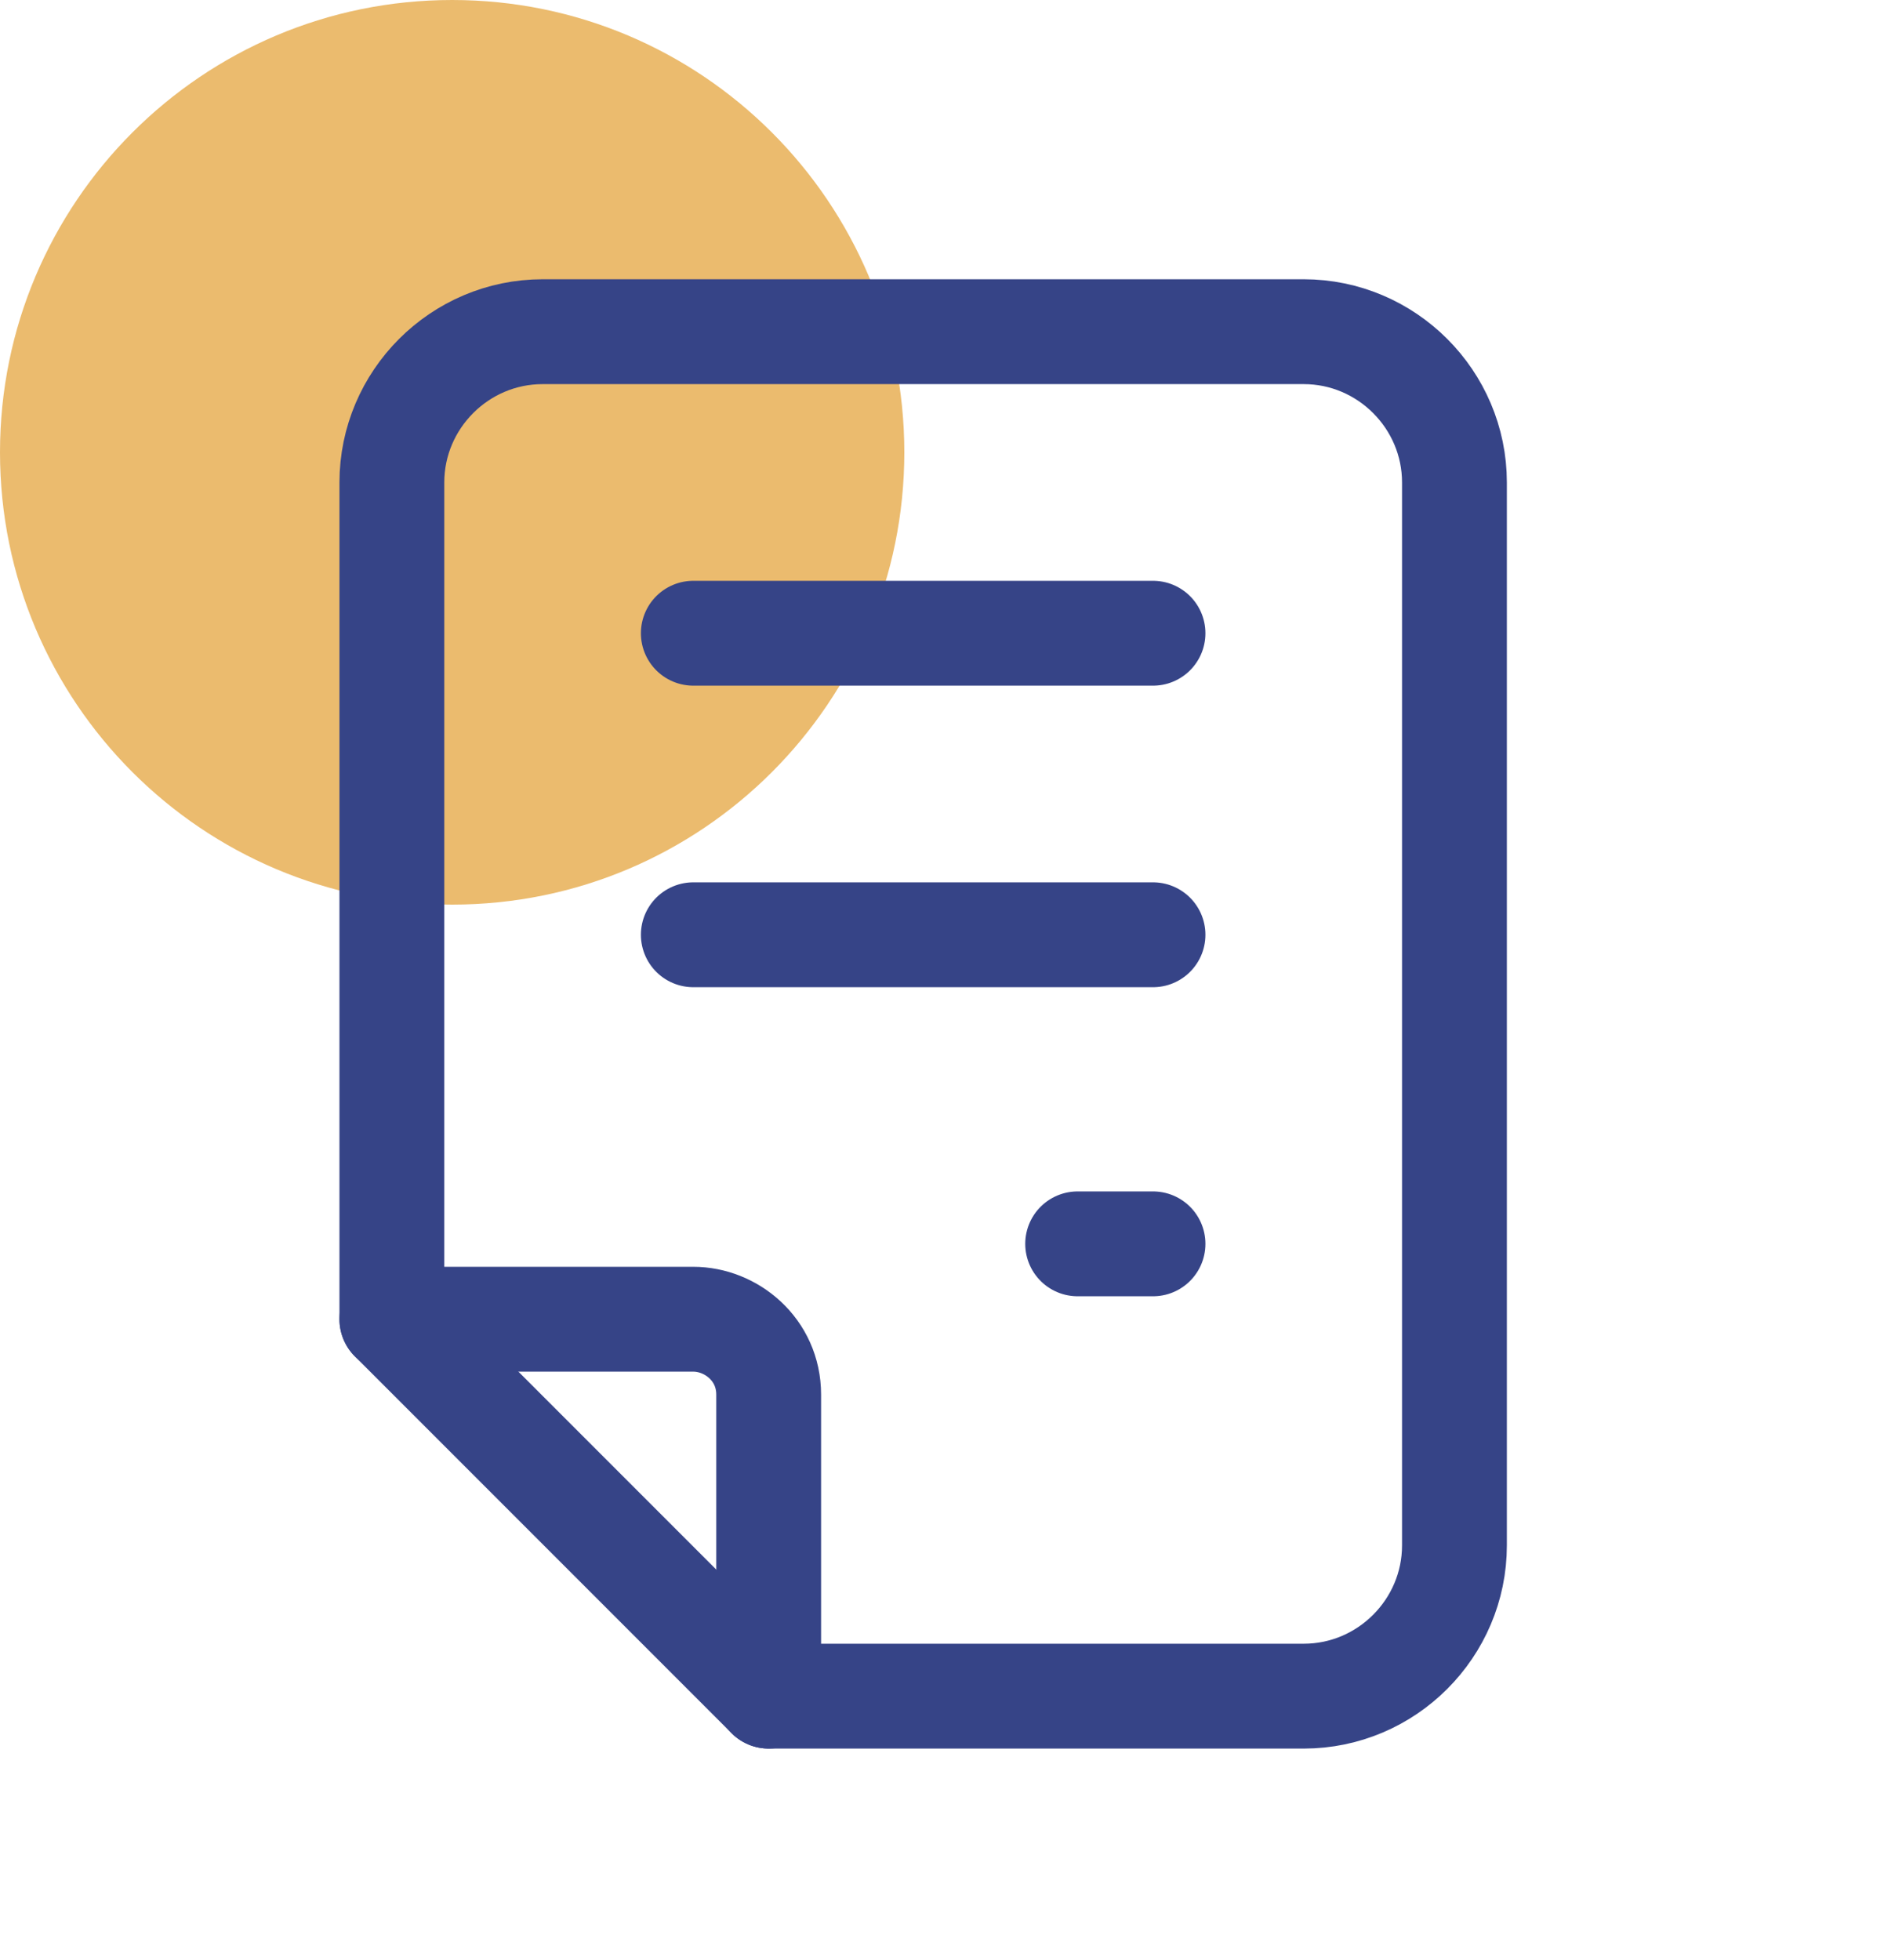 <svg xmlns="http://www.w3.org/2000/svg" width="25" height="26" fill="none" viewBox="0 0 25 26">
    <g clip-path="url(#clip0)">
        <path fill="#EBBB6E" d="M6 12c3.314 0 6-2.686 6-6S9.314 0 6 0 0 2.686 0 6s2.686 6 6 6z"/>
        <path stroke="#364487" stroke-linecap="round" stroke-linejoin="round" stroke-miterlimit="10" stroke-width="1.391" d="M10.2 22.5v-4c0-.6-.5-1-1-1h-4"/>
        <path stroke="#364487" stroke-linecap="round" stroke-linejoin="round" stroke-miterlimit="10" stroke-width="1.391" d="M7.2 4.4h10.1c1.1 0 2 .9 2 2v14.1c0 1.1-.9 2-2 2h-7.1l-5-5V6.4c0-1.1.9-2 2-2zM15.3 16.5h-1M15.3 12.4H9.2M15.3 8.4H9.2"/>
    </g>
    <defs>
        <clipPath id="clip0">
            <path fill="#fff" d="M0 0H24.3V25.5H0z"/>
        </clipPath>
    </defs>
</svg>
